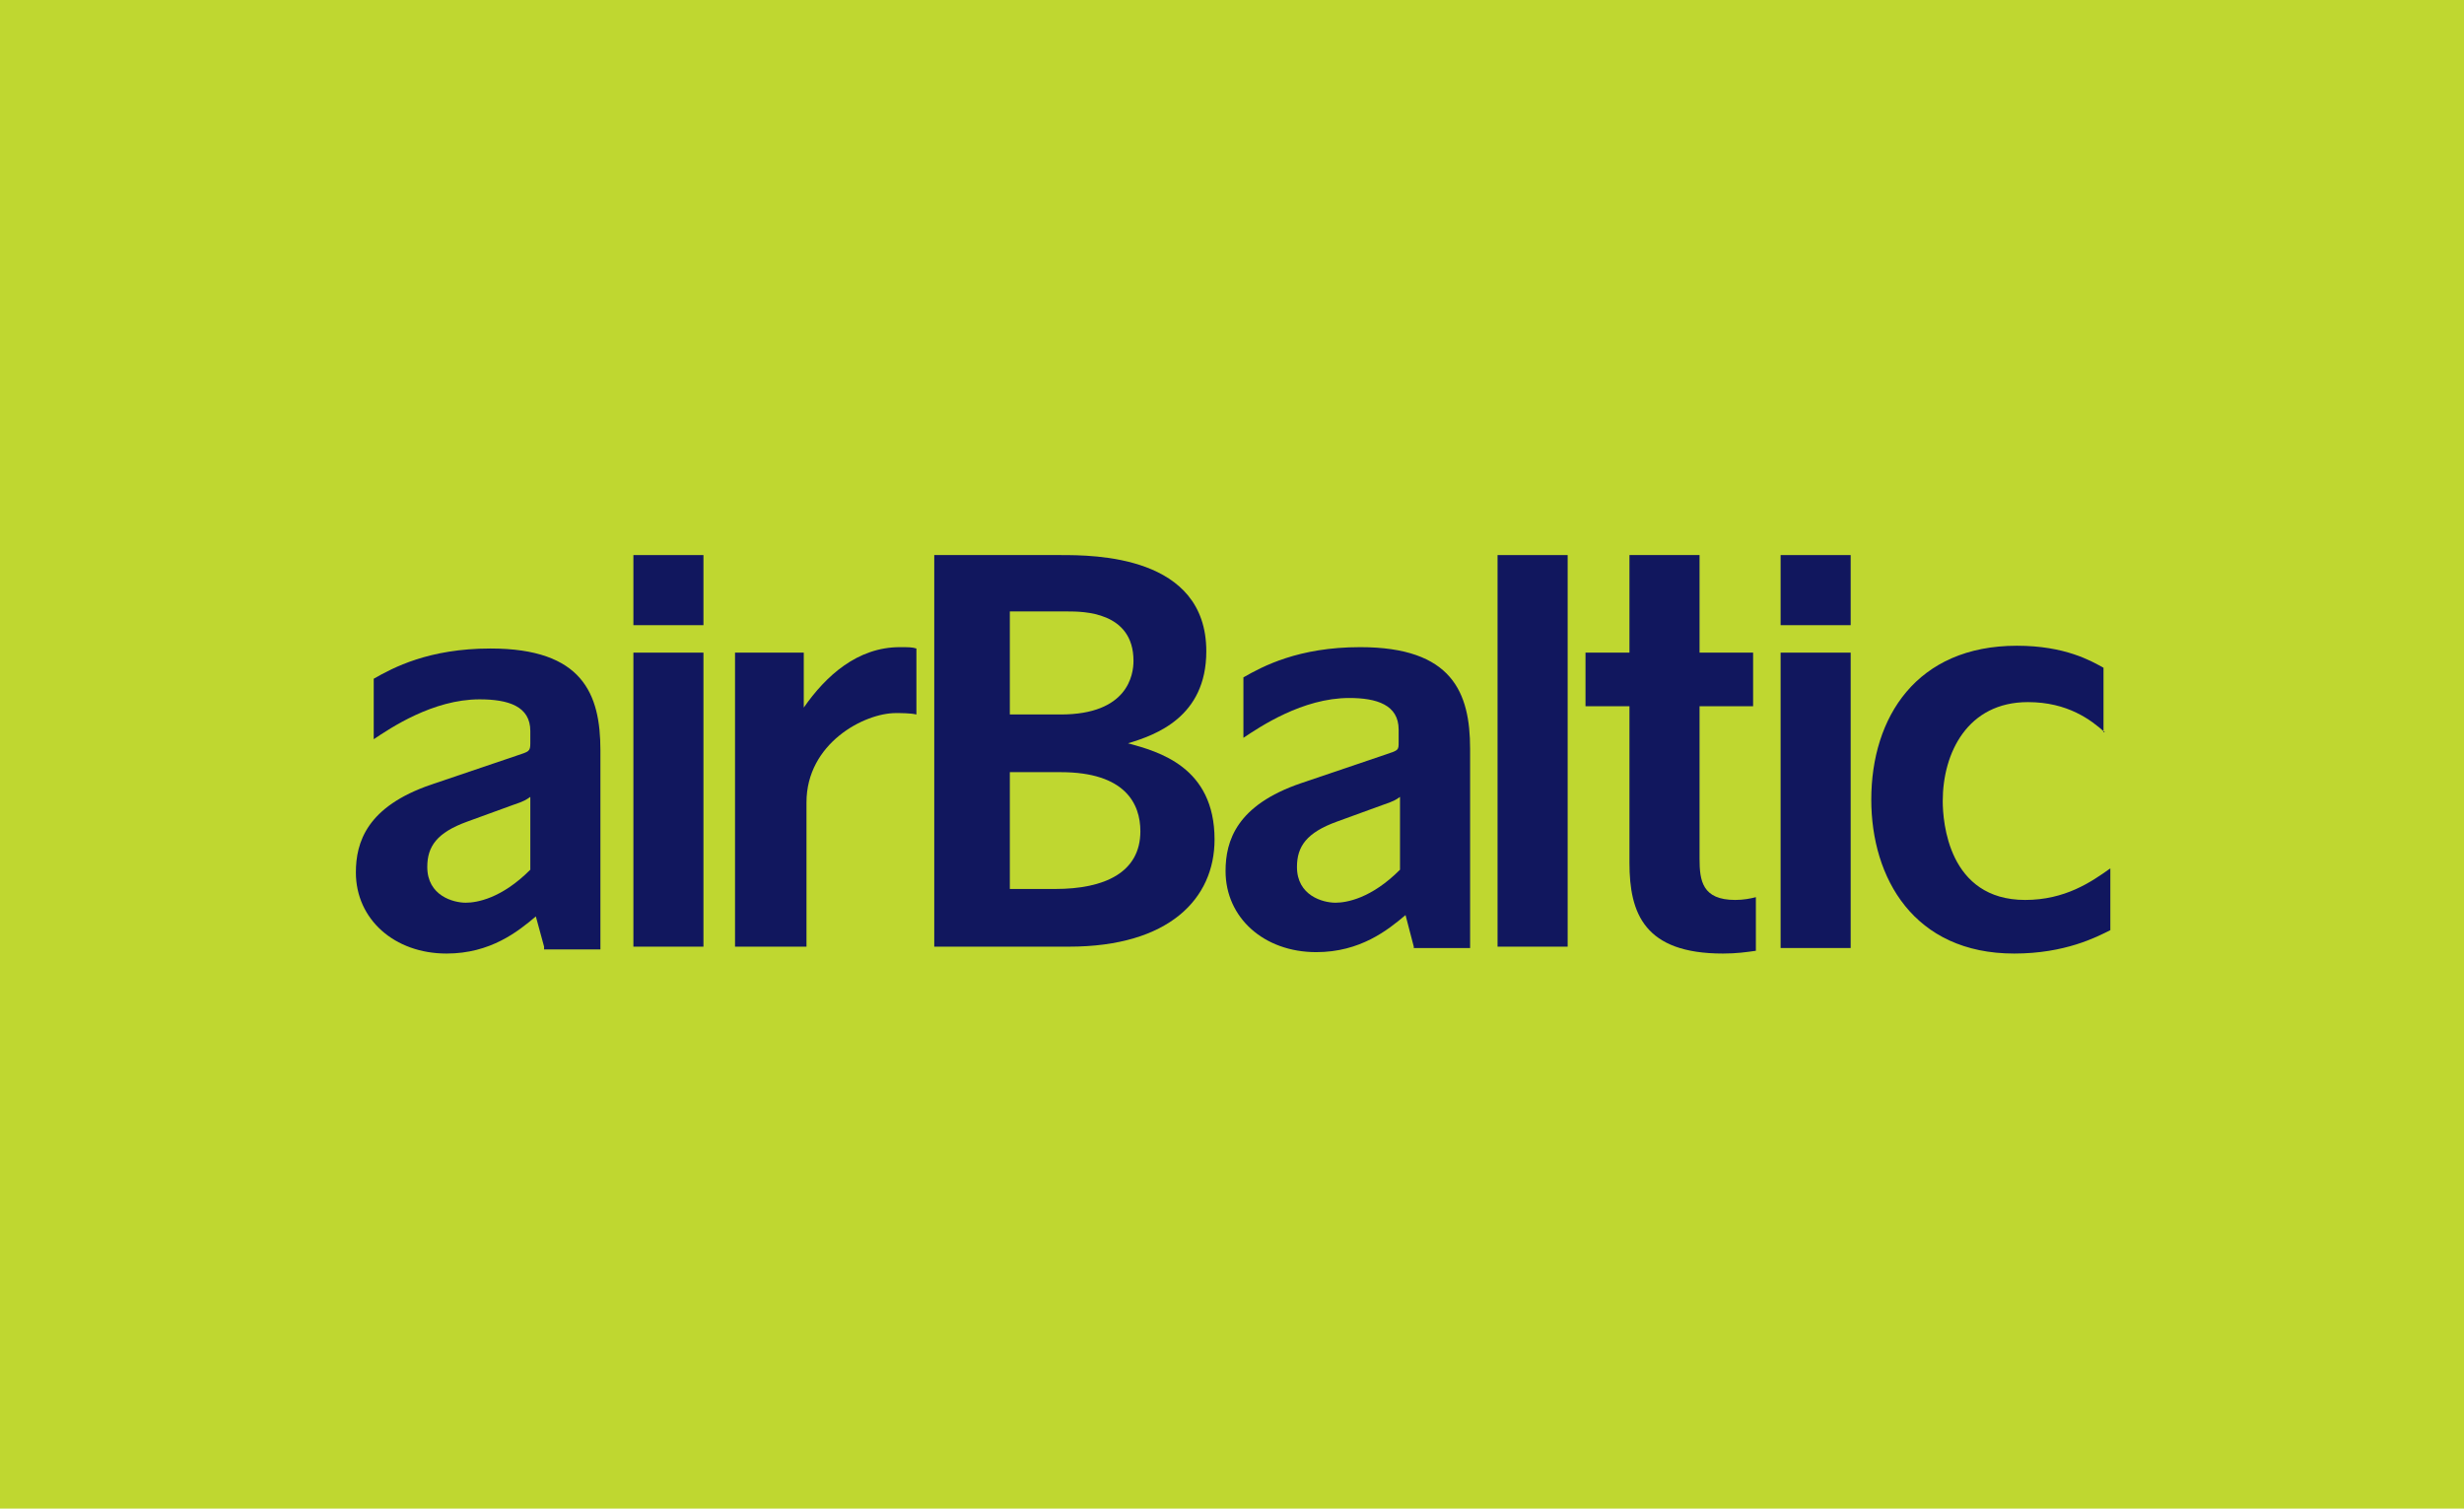 <svg width="49" height="30" viewBox="0 0 49 30" fill="none" xmlns="http://www.w3.org/2000/svg">
<path d="M0 0H49.071V30H0V0Z" fill="#BFD730"/>
<path d="M12.596 18.825H13.989V12.978H12.596V18.825ZM12.596 12.432H13.989V11.038H12.596V12.432Z" fill="#11175E"/>
<path d="M14.617 18.825V12.978H15.984V14.071C16.421 13.443 17.049 12.869 17.896 12.869C18.06 12.869 18.142 12.869 18.224 12.896V14.208C18.115 14.18 17.896 14.18 17.814 14.18C17.186 14.18 16.038 14.781 16.038 15.956V18.825H14.617Z" fill="#11175E"/>
<path d="M18.579 18.825V11.038H21.093C21.749 11.038 23.989 11.038 23.989 12.951C23.989 14.262 22.978 14.617 22.432 14.781C23.033 14.945 24.153 15.246 24.153 16.694C24.153 17.869 23.251 18.825 21.257 18.825H18.579ZM20.055 14.208H21.093C22.432 14.208 22.541 13.415 22.541 13.142C22.541 12.159 21.53 12.159 21.23 12.159H20.082V14.208H20.055ZM20.055 17.678H20.984C21.967 17.678 22.678 17.35 22.678 16.53C22.678 15.984 22.377 15.355 21.093 15.355H20.082V17.678H20.055Z" fill="#11175E"/>
<path d="M28.115 18.825L27.951 18.197C27.596 18.497 27.049 18.934 26.175 18.934C25.137 18.934 24.372 18.251 24.372 17.322C24.372 16.721 24.59 16.011 25.874 15.574L27.568 15C27.814 14.918 27.814 14.918 27.814 14.754V14.508C27.814 14.016 27.377 13.88 26.831 13.88C25.902 13.88 25.055 14.454 24.727 14.672V13.47C25.109 13.251 25.82 12.869 27.049 12.869C28.88 12.869 29.235 13.771 29.235 14.891V18.852H28.115V18.825ZM26.585 16.339C25.984 16.557 25.792 16.831 25.792 17.24C25.792 17.814 26.311 17.951 26.557 17.951C26.776 17.951 27.268 17.869 27.841 17.295V15.847C27.76 15.902 27.732 15.929 27.486 16.011L26.585 16.339Z" fill="#11175E"/>
<path d="M10.82 18.825L10.656 18.224C10.3 18.525 9.754 18.962 8.88 18.962C7.842 18.962 7.077 18.279 7.077 17.35C7.077 16.749 7.295 16.038 8.579 15.601L10.273 15.027C10.519 14.945 10.546 14.945 10.546 14.781V14.536C10.546 14.044 10.109 13.907 9.536 13.907C8.607 13.907 7.76 14.481 7.432 14.7V13.497C7.814 13.279 8.525 12.896 9.754 12.896C11.585 12.896 11.94 13.798 11.94 14.918V18.88H10.82V18.825ZM9.29 16.339C8.689 16.557 8.497 16.831 8.497 17.24C8.497 17.814 9.016 17.951 9.262 17.951C9.481 17.951 9.973 17.869 10.546 17.295V15.847C10.464 15.902 10.437 15.929 10.191 16.011L9.29 16.339Z" fill="#11175E"/>
<path d="M29.781 11.038H31.175V18.825H29.781V11.038Z" fill="#11175E"/>
<path d="M32.404 14.044H31.53V12.978H32.404V11.038H33.798V12.978H34.863V14.044H33.798V17.076C33.798 17.514 33.852 17.896 34.508 17.896C34.672 17.896 34.809 17.869 34.918 17.841V18.907C34.727 18.934 34.535 18.962 34.262 18.962C32.705 18.962 32.404 18.169 32.404 17.159V14.044Z" fill="#11175E"/>
<path d="M35.41 11.038H36.803V12.432H35.41V11.038ZM35.41 12.978H36.803V18.852H35.41V12.978Z" fill="#11175E"/>
<path d="M41.858 14.563C41.585 14.317 41.12 13.962 40.328 13.962C39.126 13.962 38.634 14.973 38.634 15.929C38.634 16.339 38.743 17.896 40.273 17.896C41.066 17.896 41.585 17.541 41.967 17.268V18.497C41.694 18.634 41.066 18.962 40.055 18.962C38.06 18.962 37.213 17.459 37.213 15.902C37.213 14.262 38.115 12.841 40.109 12.841C41.066 12.841 41.585 13.142 41.831 13.279V14.563H41.858Z" fill="#11175E"/>
</svg>

